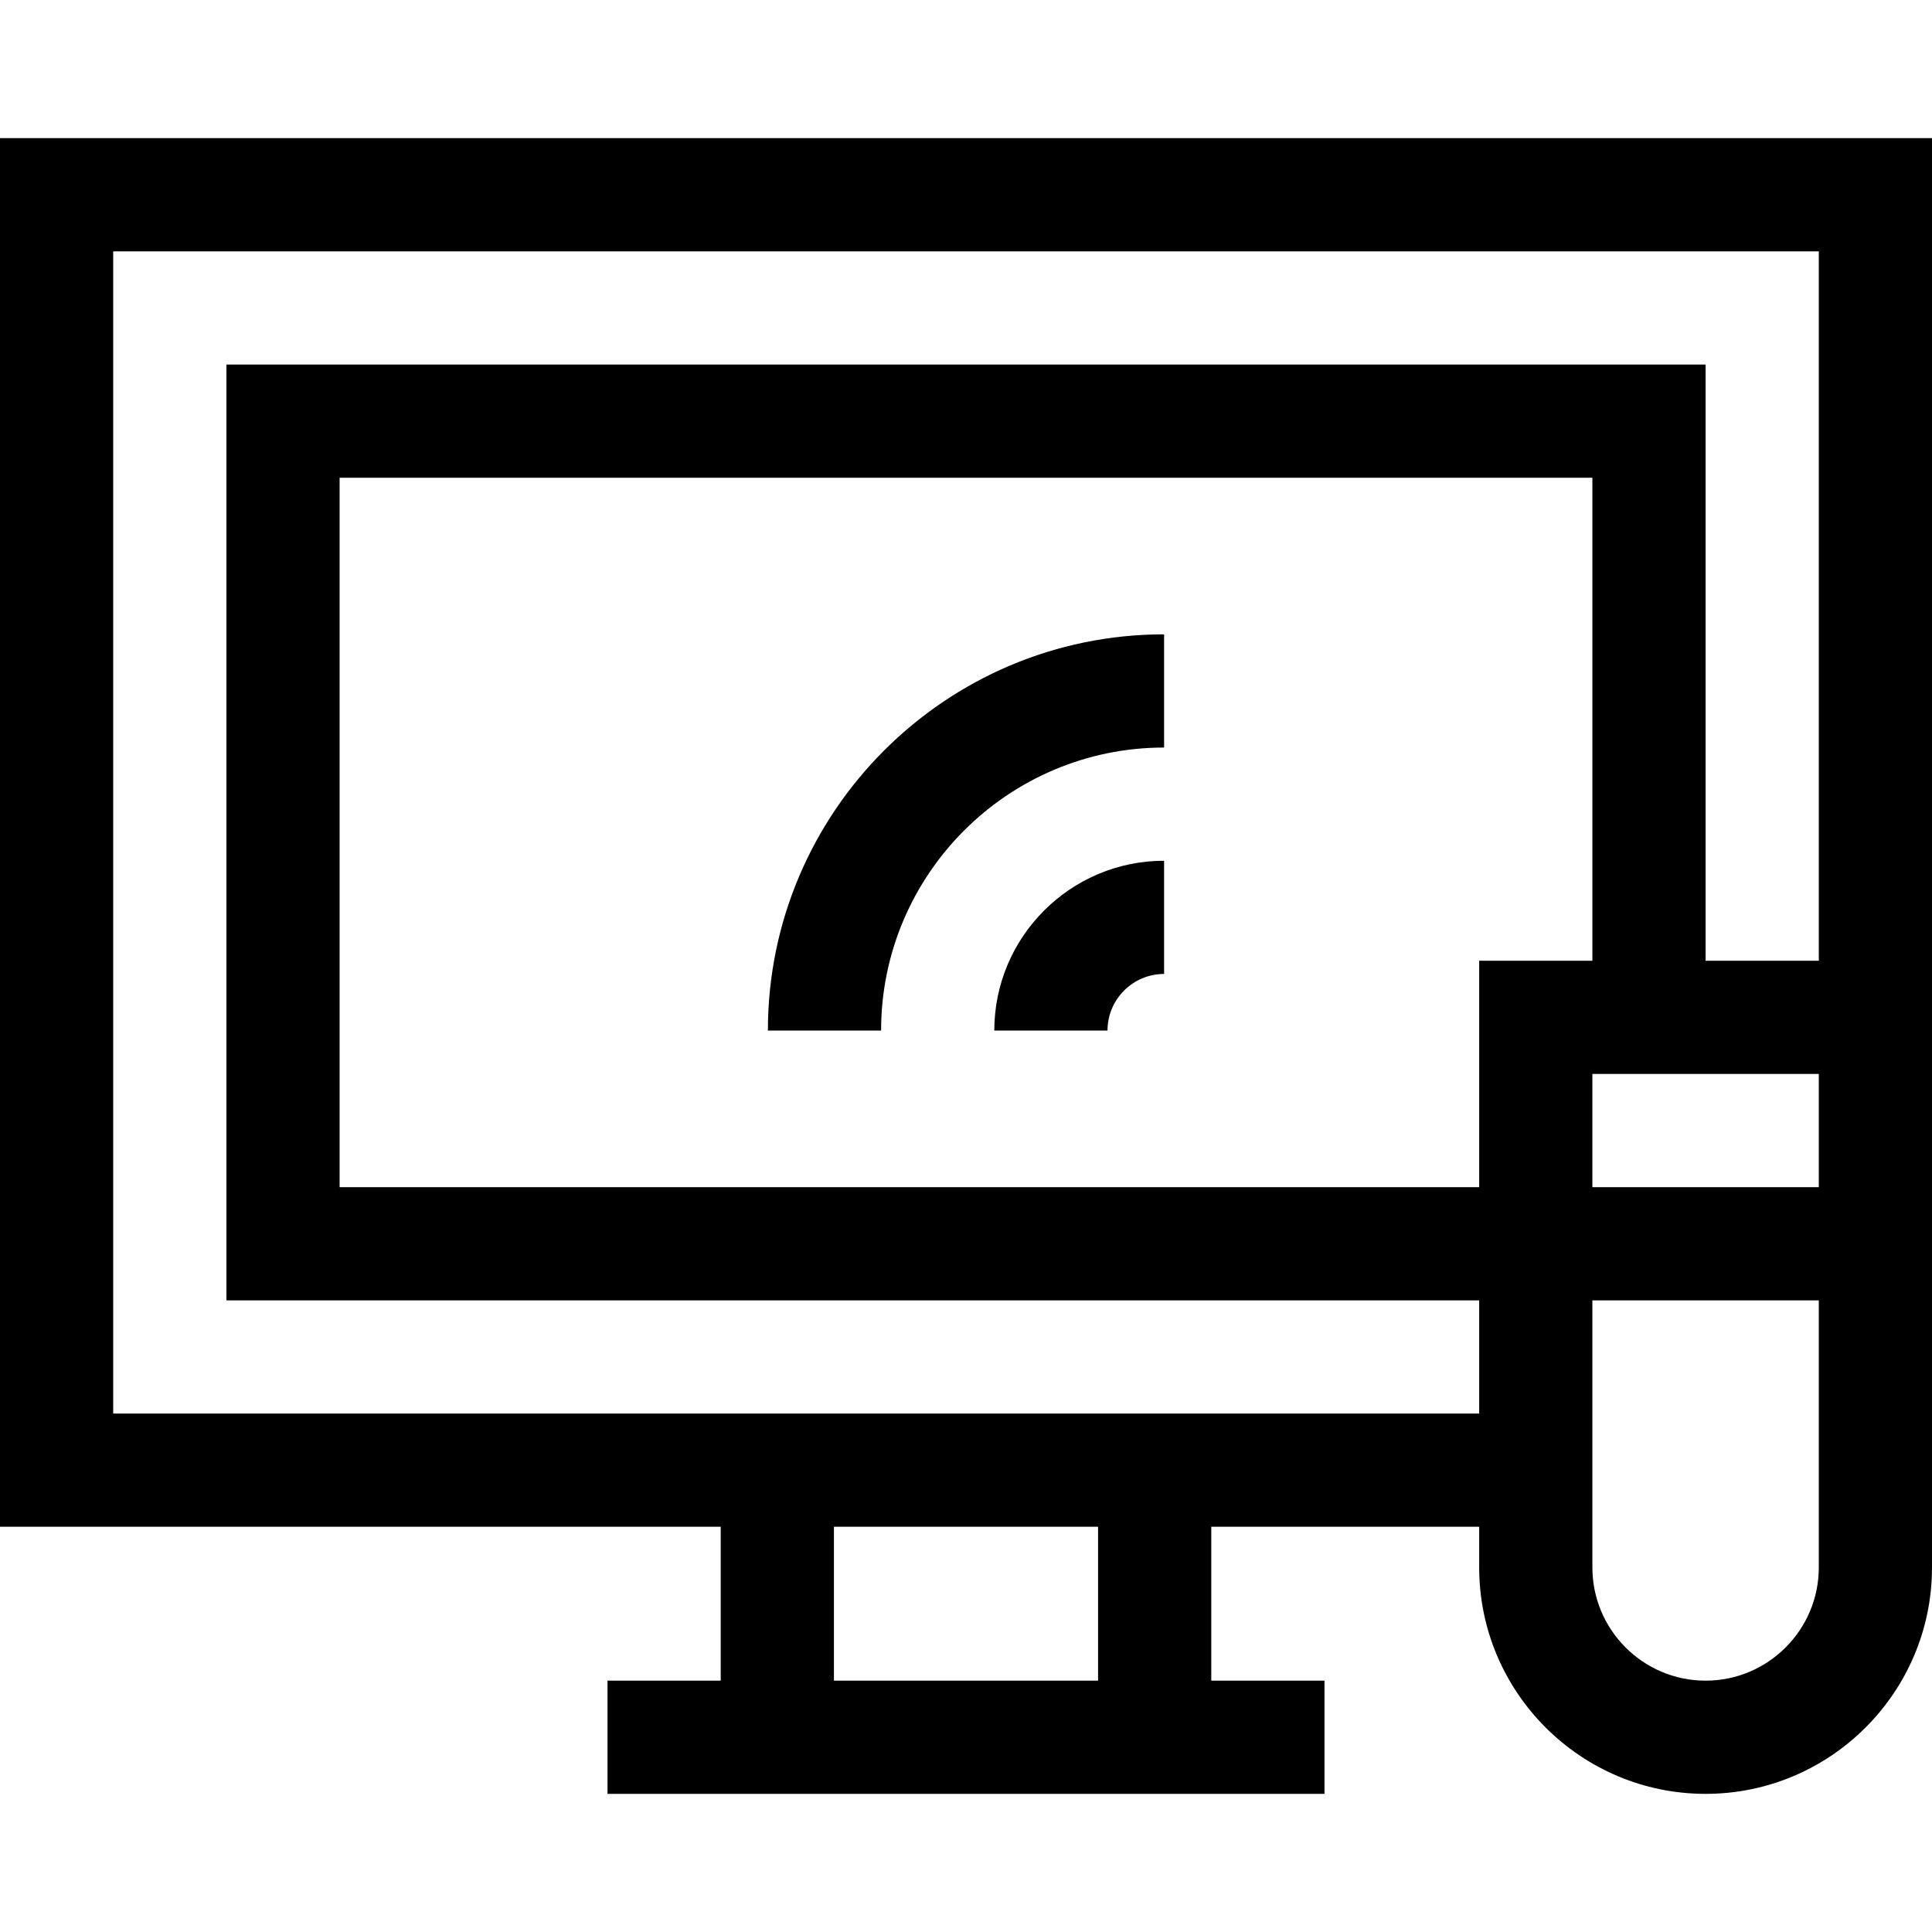 <svg id="Capa_1" enable-background="new 0 0 512 512" height="512" viewBox="0 0 512 512" width="512" xmlns="http://www.w3.org/2000/svg"><g><path d="m0 36.608v368h191v40.783h-30v30h190v-30h-30v-40.783h71v10.783c0 33.084 26.916 60 60 60s60-26.916 60-60v-378.783zm291 408.784h-70v-40.783h70zm191-130.785h-60v-29.999h60zm-60-59.999h-30v59.999h-302v-188h332zm30 190.784c-16.542 0-30-13.458-30-30v-70.784h60v70.784c0 16.542-13.458 30-30 30zm0-190.784v-158.001h-392v248h332v30.001h-362v-308h452v188z"/><g><path d="m308.5 198.107v-30c-57.897 0-105 47.103-105 105h30c0-41.355 33.645-75 75-75z"/><path d="m263.5 273.107h30c0-8.271 6.729-15 15-15v-30c-24.813 0-45 20.187-45 45z"/></g></g></svg>